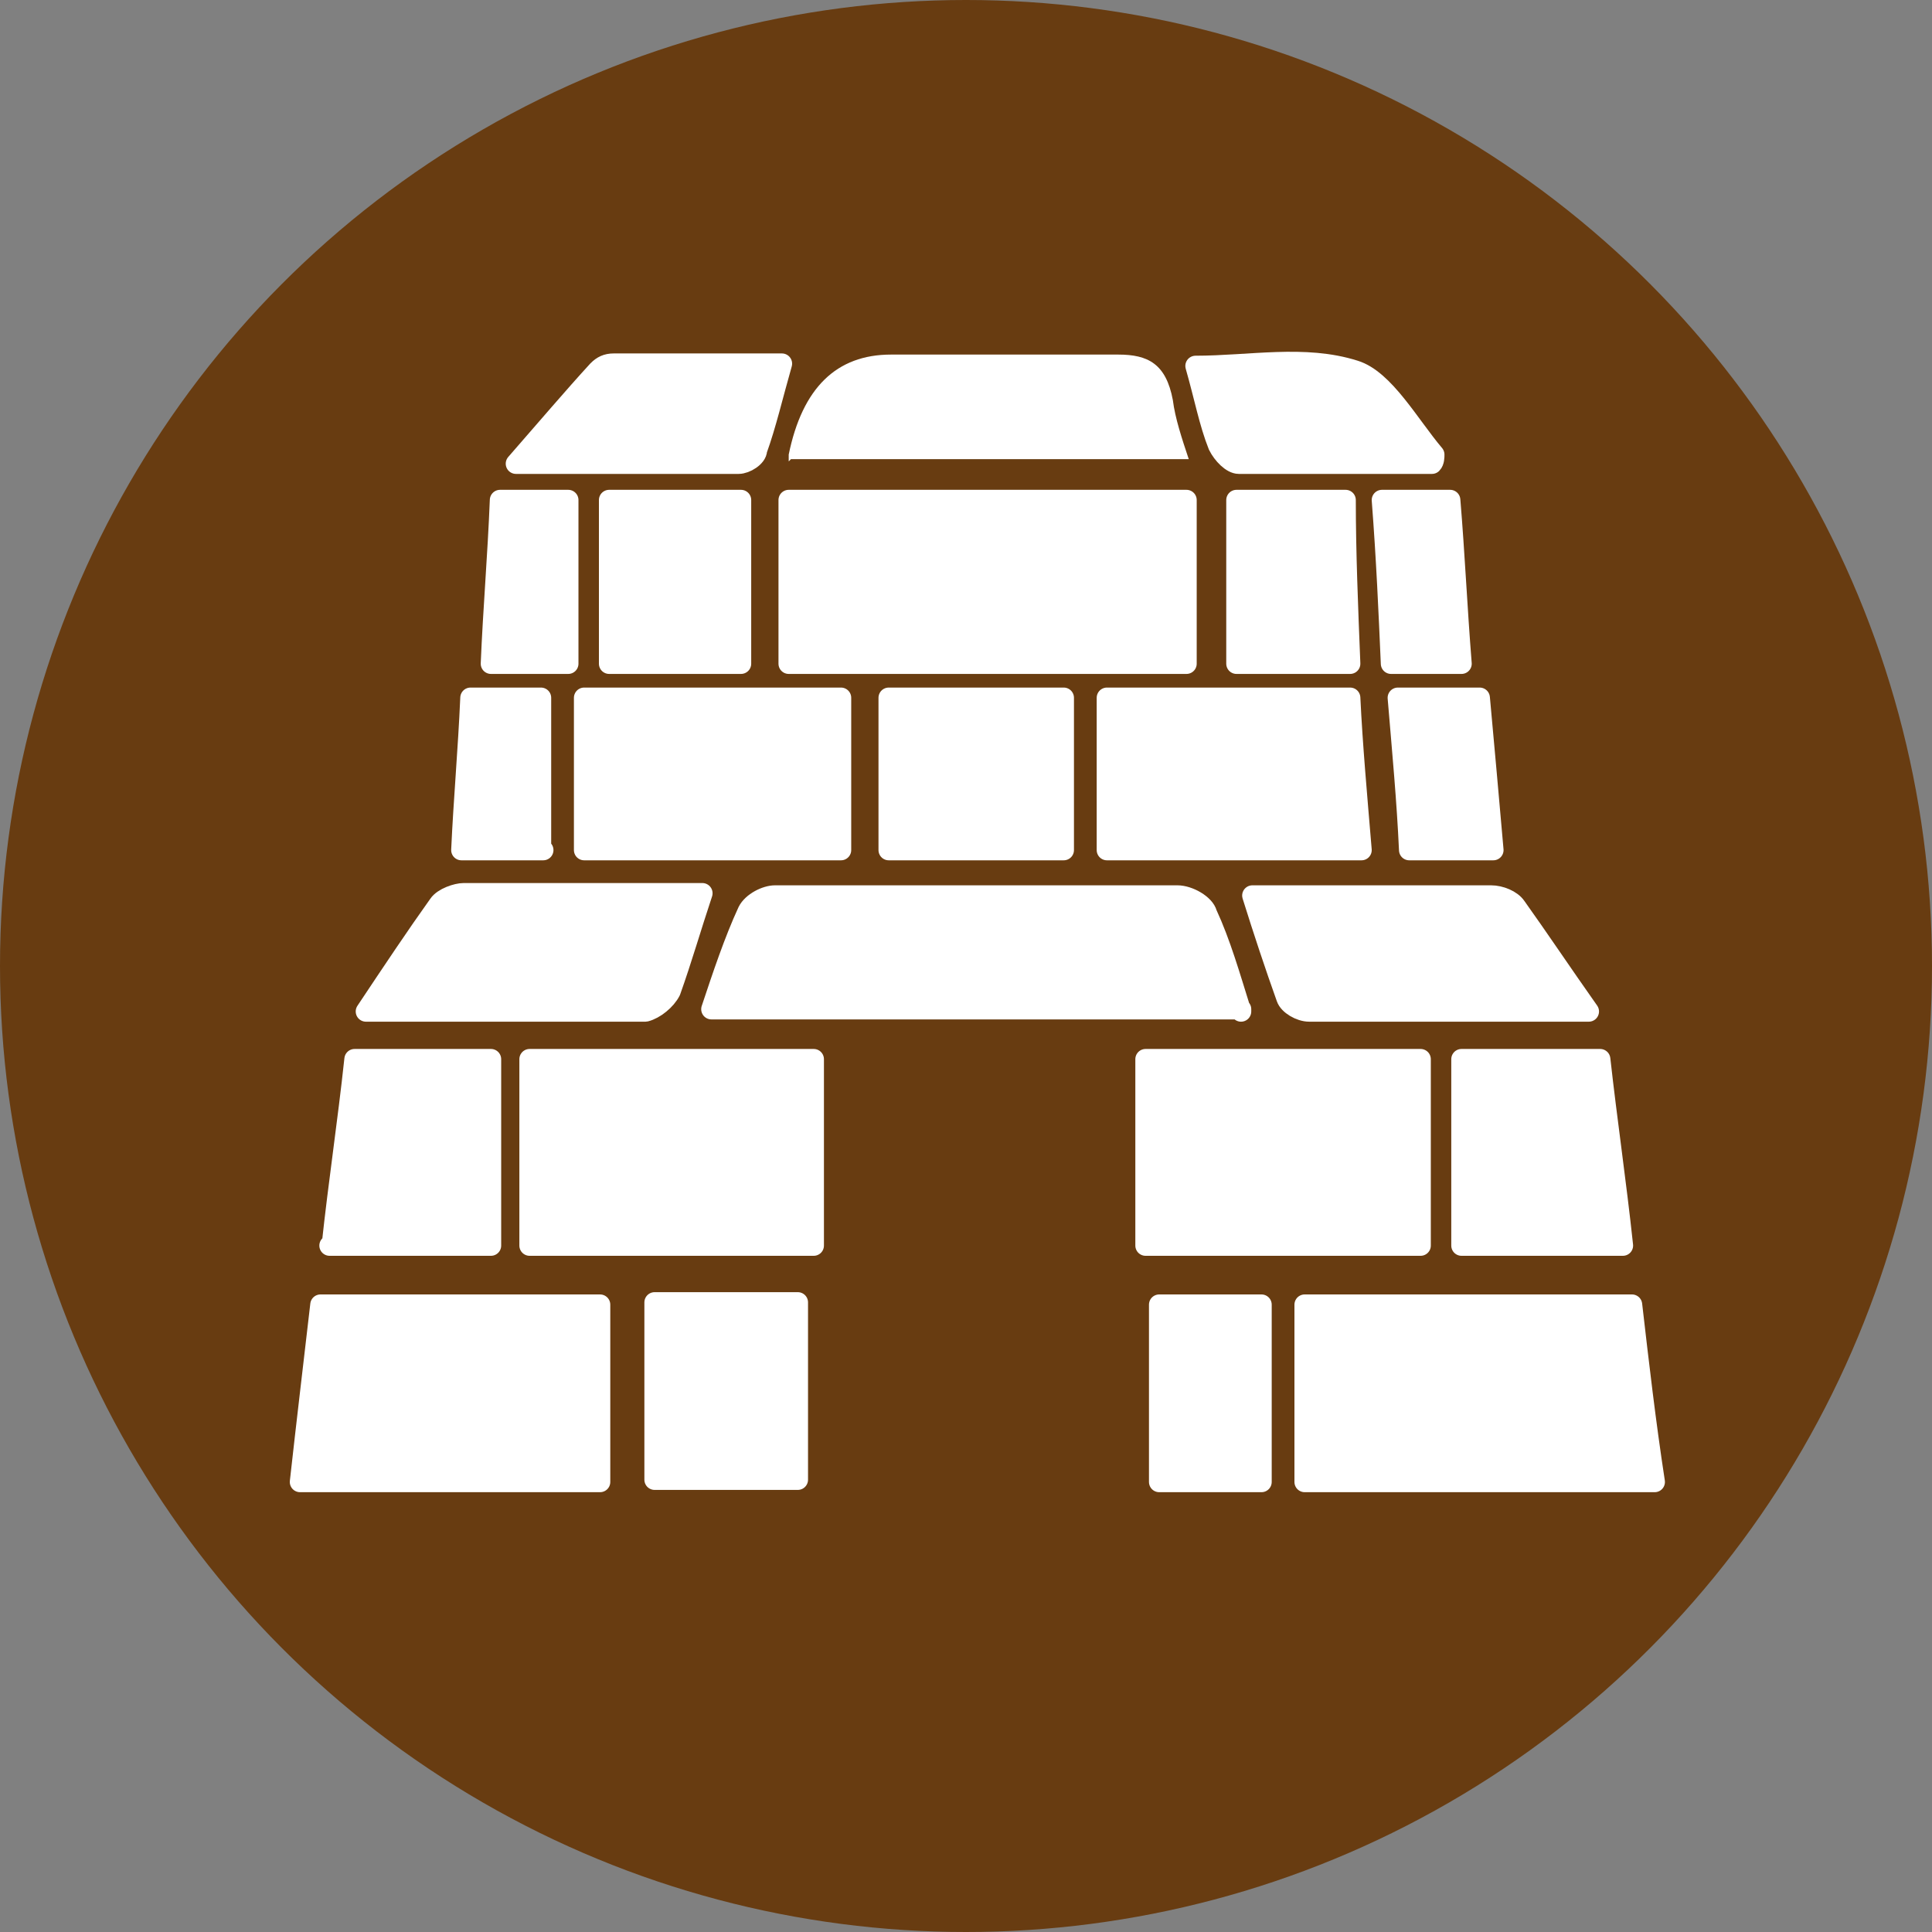 <?xml version="1.0" encoding="UTF-8"?><svg id="Livello_2" xmlns="http://www.w3.org/2000/svg" xmlns:xlink="http://www.w3.org/1999/xlink" viewBox="0 0 8.5 8.5"><rect x="0" y="0" width="8.5" height="8.5" fill="#808080" stroke="none"/><defs><style>.cls-1,.cls-2{fill:#fff;}.cls-3{fill:#683c11;}.cls-2{stroke:#fff;stroke-linecap:round;stroke-linejoin:round;stroke-width:.09px;}</style><symbol id="Nuraghe2022" viewBox="0 0 8.5 8.5"><g><g id="grotta"><circle class="cls-3" cx="4.25" cy="4.25" r="4.25"/></g><g><path class="cls-2" d="M5.04,5.48v-.82h1.21v.82h-1.21Z"/><path class="cls-2" d="M3.58,4.66v.82h-1.25v-.82h1.25Z"/><path class="cls-2" d="M5.74,6.52v-.78h1.44c.03,.26,.06,.52,.1,.78h-1.53Z"/><path class="cls-2" d="M1.32,6.52c.03-.27,.06-.52,.09-.78h1.23v.78H1.32Z"/><path class="cls-2" d="M5.46,4.44H3.13c.05-.15,.1-.3,.16-.43,.02-.04,.08-.07,.12-.07,.59,0,1.18,0,1.77,0,.05,0,.12,.04,.13,.08,.06,.13,.1,.27,.15,.43Z"/><path class="cls-1" d="M3.47,2.03s0-.02,0-.03q.09-.44,.45-.44c.33,0,.66,0,1,0,.13,0,.21,.04,.24,.2,.01,.08,.04,.17,.07,.26h-1.75Z"/><path class="cls-2" d="M2.57,3.74v-.67h1.13v.67h-1.13Z"/><path class="cls-2" d="M5.98,3.74h-1.11v-.67h1.07c.01,.21,.03,.43,.05,.67Z"/><path class="cls-2" d="M1.61,4.45c.12-.18,.22-.33,.32-.47,.02-.03,.08-.05,.11-.05,.34,0,.68,0,1.05,0-.05,.15-.09,.29-.14,.43-.02,.04-.07,.08-.11,.09-.4,0-.79,0-1.23,0Z"/><path class="cls-2" d="M6.99,4.45c-.44,0-.84,0-1.23,0-.04,0-.09-.03-.1-.06-.05-.14-.1-.29-.15-.45,.37,0,.71,0,1.05,0,.04,0,.09,.02,.11,.05,.1,.14,.2,.29,.32,.46Z"/><path class="cls-2" d="M6.43,4.66h.61c.03,.27,.07,.54,.1,.82h-.71v-.82Z"/><path class="cls-2" d="M6.3,2.04c-.28,0-.56,0-.85,0-.03,0-.07-.04-.09-.08-.04-.1-.06-.21-.1-.35,.24,0,.48-.05,.7,.02,.13,.04,.24,.24,.35,.37,0,.01,0,.03-.01,.04Z"/><path class="cls-2" d="M2.27,2.04c.14-.16,.25-.29,.36-.41,.02-.02,.04-.03,.07-.03,.24,0,.48,0,.74,0-.04,.14-.07,.27-.11,.38,0,.03-.05,.06-.08,.06-.31,0-.62,0-.98,0Z"/><path class="cls-2" d="M1.46,5.48c.03-.28,.07-.54,.1-.82h.6v.82h-.71Z"/><path class="cls-2" d="M2.88,5.73h.63v.78h-.63v-.78Z"/><path class="cls-2" d="M5.55,6.52h-.45v-.78h.45v.78Z"/><path class="cls-2" d="M3.91,3.07h.77v.67h-.77v-.67Z"/><path class="cls-2" d="M6.15,3.07h.36c.02,.22,.04,.44,.06,.67h-.37c-.01-.22-.03-.43-.05-.67Z"/><path class="cls-2" d="M2.39,3.74h-.36c.01-.22,.03-.44,.04-.67h.31v.67Z"/><path class="cls-2" d="M2.68,2.92v-.72h.58v.72h-.58Z"/><path class="cls-2" d="M5.94,2.92h-.5v-.72h.48c0,.23,.01,.47,.02,.72Z"/><path class="cls-2" d="M3.47,2.2h1.75v.72h-1.75v-.72Z"/><path class="cls-2" d="M6.08,2.2h.3c.02,.24,.03,.47,.05,.72h-.31c-.01-.23-.02-.46-.04-.72Z"/><path class="cls-2" d="M2.5,2.92h-.34c.01-.24,.03-.47,.04-.72h.3v.72Z"/></g></g></symbol></defs><g id="SIMBOLI"><use width="8.5" height="8.5" xlink:href="#Nuraghe2022"/></g></svg>